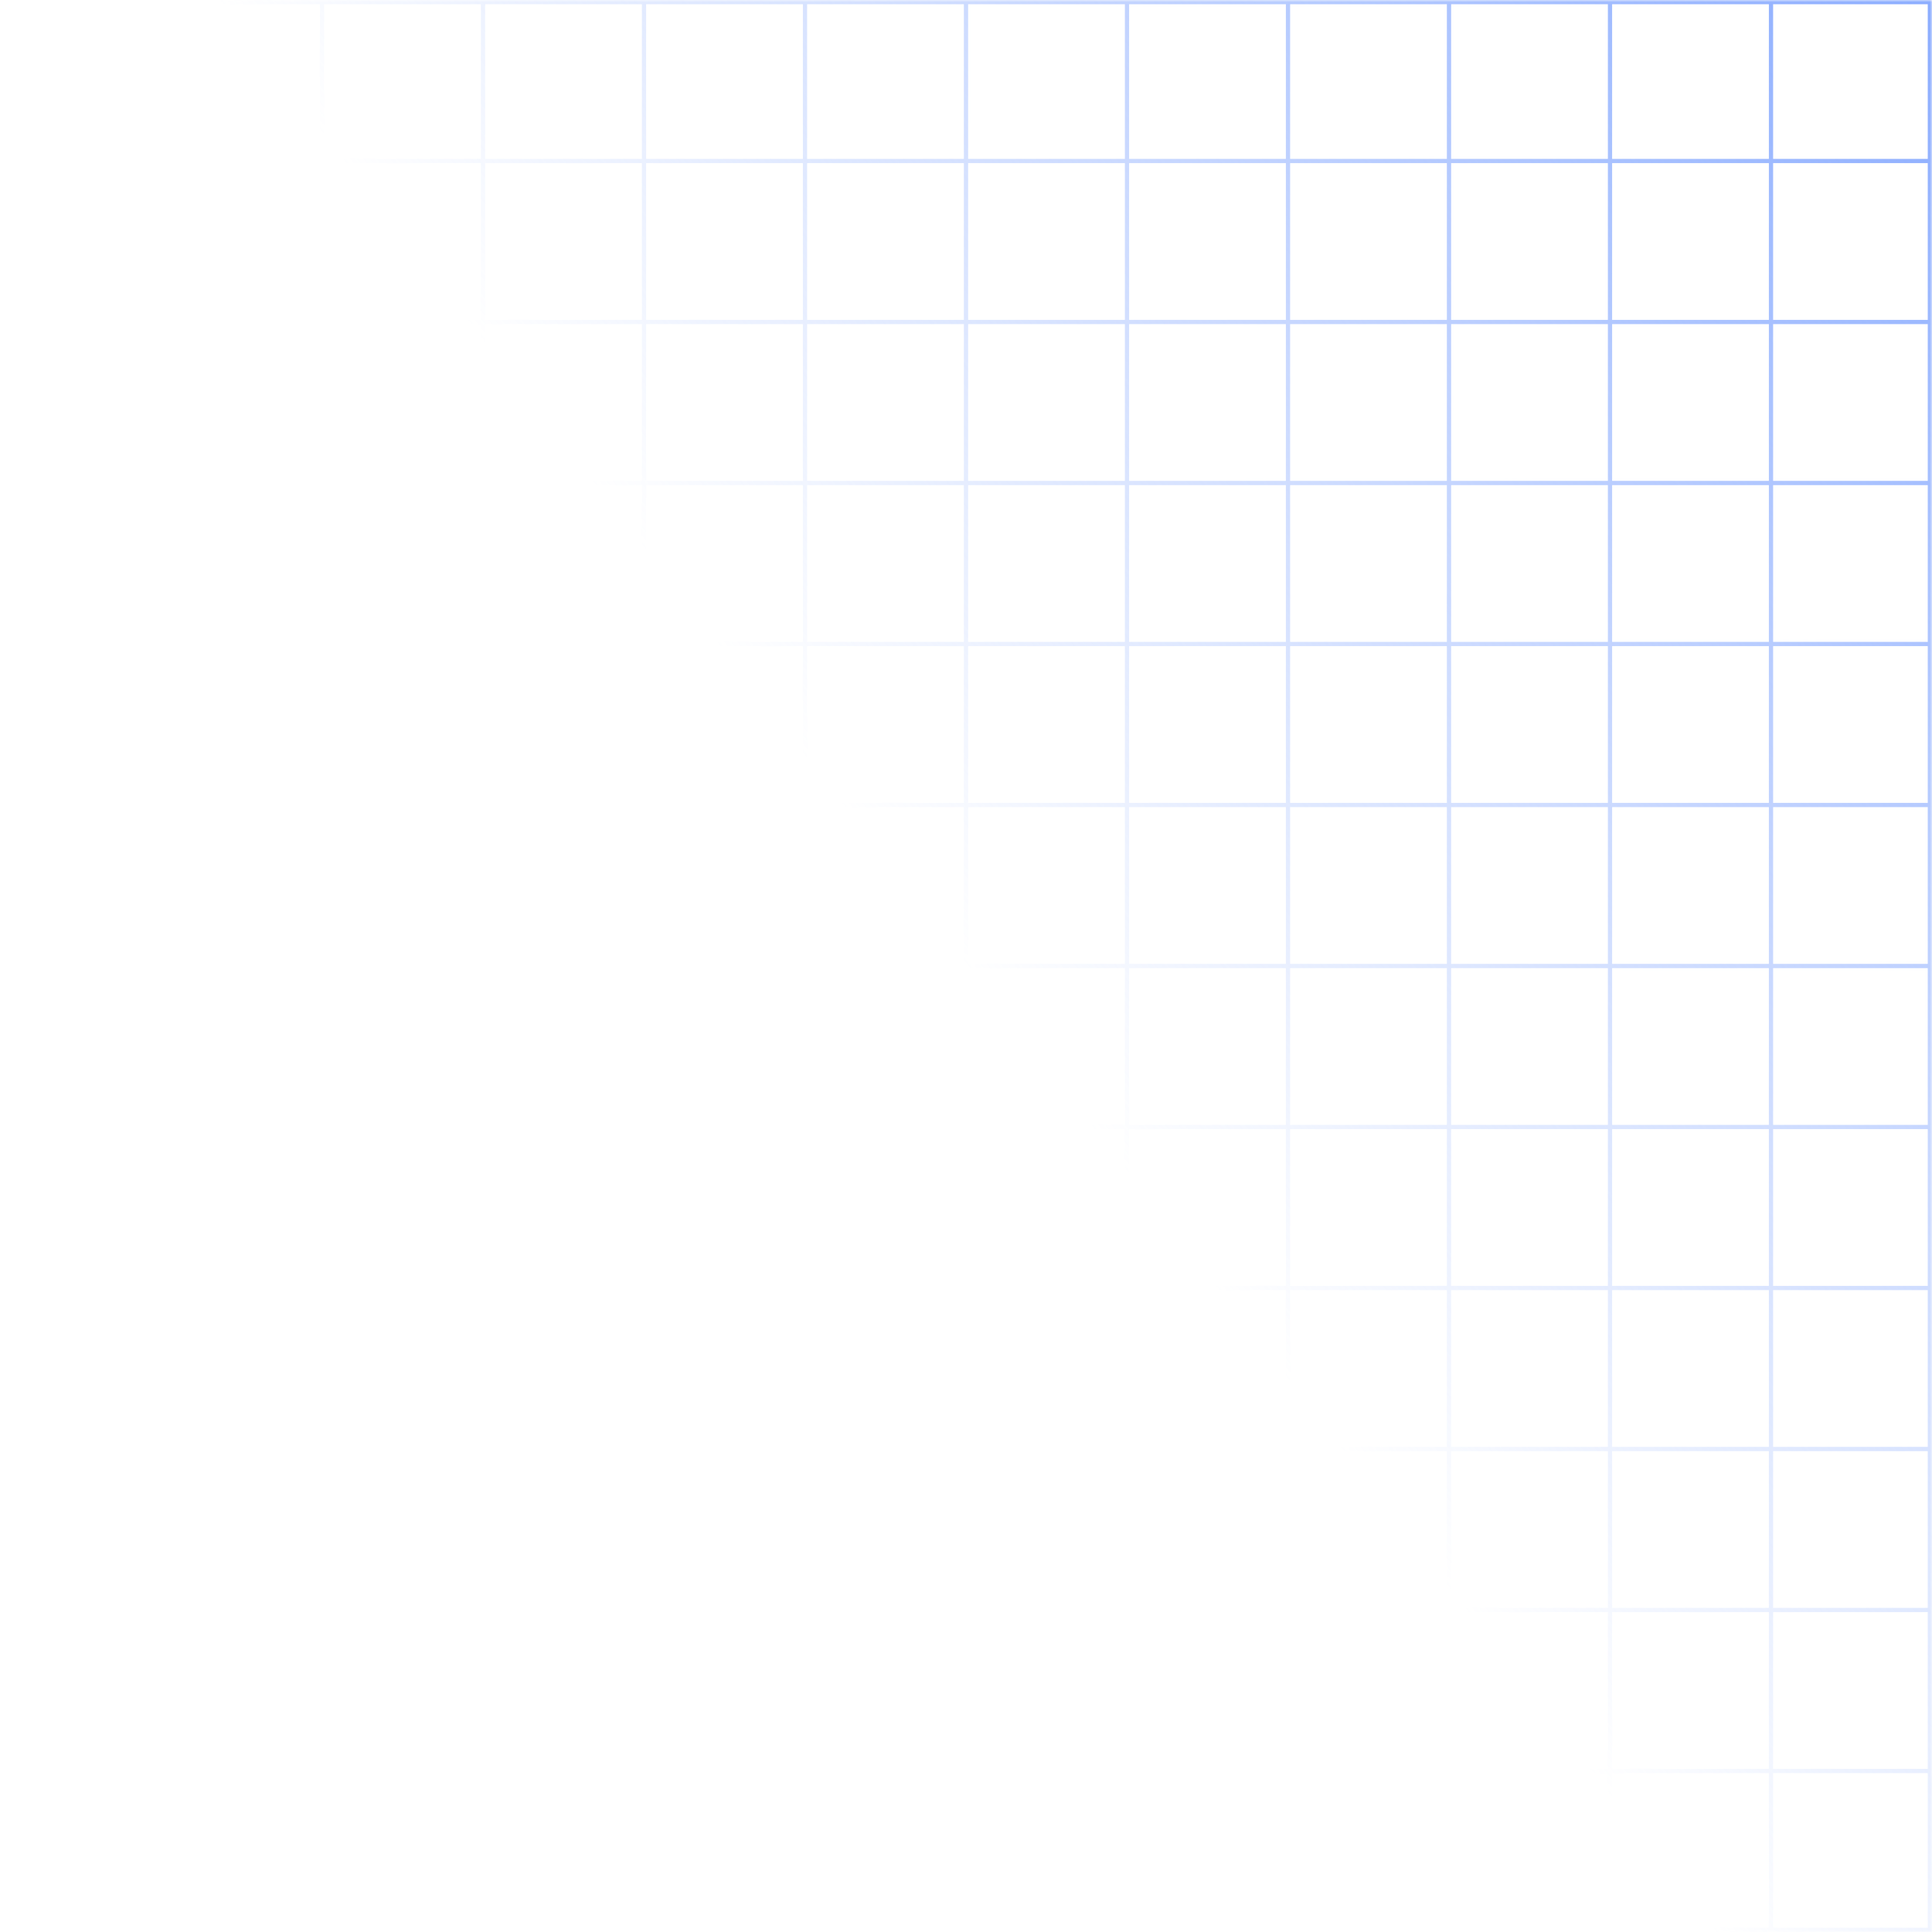 <svg width="456" height="456" viewBox="0 0 456 456" fill="none" xmlns="http://www.w3.org/2000/svg">
<mask id="path-1-inside-1_197_1538" fill="white">
<path d="M0 0H38V38H0V0Z"/>
<path d="M38 0H76V38H38V0Z"/>
<path d="M76 0H114V38H76V0Z"/>
<path d="M114 0H152V38H114V0Z"/>
<path d="M152 0H190V38H152V0Z"/>
<path d="M190 0H228V38H190V0Z"/>
<path d="M228 0H266V38H228V0Z"/>
<path d="M266 0H304V38H266V0Z"/>
<path d="M304 0H342V38H304V0Z"/>
<path d="M342 0H380V38H342V0Z"/>
<path d="M380 0H418V38H380V0Z"/>
<path d="M418 0H456V38H418V0Z"/>
<path d="M0 38H38V76H0V38Z"/>
<path d="M38 38H76V76H38V38Z"/>
<path d="M76 38H114V76H76V38Z"/>
<path d="M114 38H152V76H114V38Z"/>
<path d="M152 38H190V76H152V38Z"/>
<path d="M190 38H228V76H190V38Z"/>
<path d="M228 38H266V76H228V38Z"/>
<path d="M266 38H304V76H266V38Z"/>
<path d="M304 38H342V76H304V38Z"/>
<path d="M342 38H380V76H342V38Z"/>
<path d="M380 38H418V76H380V38Z"/>
<path d="M418 38H456V76H418V38Z"/>
<path d="M0 76H38V114H0V76Z"/>
<path d="M38 76H76V114H38V76Z"/>
<path d="M76 76H114V114H76V76Z"/>
<path d="M114 76H152V114H114V76Z"/>
<path d="M152 76H190V114H152V76Z"/>
<path d="M190 76H228V114H190V76Z"/>
<path d="M228 76H266V114H228V76Z"/>
<path d="M266 76H304V114H266V76Z"/>
<path d="M304 76H342V114H304V76Z"/>
<path d="M342 76H380V114H342V76Z"/>
<path d="M380 76H418V114H380V76Z"/>
<path d="M418 76H456V114H418V76Z"/>
<path d="M0 114H38V152H0V114Z"/>
<path d="M38 114H76V152H38V114Z"/>
<path d="M76 114H114V152H76V114Z"/>
<path d="M114 114H152V152H114V114Z"/>
<path d="M152 114H190V152H152V114Z"/>
<path d="M190 114H228V152H190V114Z"/>
<path d="M228 114H266V152H228V114Z"/>
<path d="M266 114H304V152H266V114Z"/>
<path d="M304 114H342V152H304V114Z"/>
<path d="M342 114H380V152H342V114Z"/>
<path d="M380 114H418V152H380V114Z"/>
<path d="M418 114H456V152H418V114Z"/>
<path d="M0 152H38V190H0V152Z"/>
<path d="M38 152H76V190H38V152Z"/>
<path d="M76 152H114V190H76V152Z"/>
<path d="M114 152H152V190H114V152Z"/>
<path d="M152 152H190V190H152V152Z"/>
<path d="M190 152H228V190H190V152Z"/>
<path d="M228 152H266V190H228V152Z"/>
<path d="M266 152H304V190H266V152Z"/>
<path d="M304 152H342V190H304V152Z"/>
<path d="M342 152H380V190H342V152Z"/>
<path d="M380 152H418V190H380V152Z"/>
<path d="M418 152H456V190H418V152Z"/>
<path d="M0 190H38V228H0V190Z"/>
<path d="M38 190H76V228H38V190Z"/>
<path d="M76 190H114V228H76V190Z"/>
<path d="M114 190H152V228H114V190Z"/>
<path d="M152 190H190V228H152V190Z"/>
<path d="M190 190H228V228H190V190Z"/>
<path d="M228 190H266V228H228V190Z"/>
<path d="M266 190H304V228H266V190Z"/>
<path d="M304 190H342V228H304V190Z"/>
<path d="M342 190H380V228H342V190Z"/>
<path d="M380 190H418V228H380V190Z"/>
<path d="M418 190H456V228H418V190Z"/>
<path d="M0 228H38V266H0V228Z"/>
<path d="M38 228H76V266H38V228Z"/>
<path d="M76 228H114V266H76V228Z"/>
<path d="M114 228H152V266H114V228Z"/>
<path d="M152 228H190V266H152V228Z"/>
<path d="M190 228H228V266H190V228Z"/>
<path d="M228 228H266V266H228V228Z"/>
<path d="M266 228H304V266H266V228Z"/>
<path d="M304 228H342V266H304V228Z"/>
<path d="M342 228H380V266H342V228Z"/>
<path d="M380 228H418V266H380V228Z"/>
<path d="M418 228H456V266H418V228Z"/>
<path d="M0 266H38V304H0V266Z"/>
<path d="M38 266H76V304H38V266Z"/>
<path d="M76 266H114V304H76V266Z"/>
<path d="M114 266H152V304H114V266Z"/>
<path d="M152 266H190V304H152V266Z"/>
<path d="M190 266H228V304H190V266Z"/>
<path d="M228 266H266V304H228V266Z"/>
<path d="M266 266H304V304H266V266Z"/>
<path d="M304 266H342V304H304V266Z"/>
<path d="M342 266H380V304H342V266Z"/>
<path d="M380 266H418V304H380V266Z"/>
<path d="M418 266H456V304H418V266Z"/>
<path d="M0 304H38V342H0V304Z"/>
<path d="M38 304H76V342H38V304Z"/>
<path d="M76 304H114V342H76V304Z"/>
<path d="M114 304H152V342H114V304Z"/>
<path d="M152 304H190V342H152V304Z"/>
<path d="M190 304H228V342H190V304Z"/>
<path d="M228 304H266V342H228V304Z"/>
<path d="M266 304H304V342H266V304Z"/>
<path d="M304 304H342V342H304V304Z"/>
<path d="M342 304H380V342H342V304Z"/>
<path d="M380 304H418V342H380V304Z"/>
<path d="M418 304H456V342H418V304Z"/>
<path d="M0 342H38V380H0V342Z"/>
<path d="M38 342H76V380H38V342Z"/>
<path d="M76 342H114V380H76V342Z"/>
<path d="M114 342H152V380H114V342Z"/>
<path d="M152 342H190V380H152V342Z"/>
<path d="M190 342H228V380H190V342Z"/>
<path d="M228 342H266V380H228V342Z"/>
<path d="M266 342H304V380H266V342Z"/>
<path d="M304 342H342V380H304V342Z"/>
<path d="M342 342H380V380H342V342Z"/>
<path d="M380 342H418V380H380V342Z"/>
<path d="M418 342H456V380H418V342Z"/>
<path d="M0 380H38V418H0V380Z"/>
<path d="M38 380H76V418H38V380Z"/>
<path d="M76 380H114V418H76V380Z"/>
<path d="M114 380H152V418H114V380Z"/>
<path d="M152 380H190V418H152V380Z"/>
<path d="M190 380H228V418H190V380Z"/>
<path d="M228 380H266V418H228V380Z"/>
<path d="M266 380H304V418H266V380Z"/>
<path d="M304 380H342V418H304V380Z"/>
<path d="M342 380H380V418H342V380Z"/>
<path d="M380 380H418V418H380V380Z"/>
<path d="M418 380H456V418H418V380Z"/>
<path d="M0 418H38V456H0V418Z"/>
<path d="M38 418H76V456H38V418Z"/>
<path d="M76 418H114V456H76V418Z"/>
<path d="M114 418H152V456H114V418Z"/>
<path d="M152 418H190V456H152V418Z"/>
<path d="M190 418H228V456H190V418Z"/>
<path d="M228 418H266V456H228V418Z"/>
<path d="M266 418H304V456H266V418Z"/>
<path d="M304 418H342V456H304V418Z"/>
<path d="M342 418H380V456H342V418Z"/>
<path d="M380 418H418V456H380V418Z"/>
<path d="M418 418H456V456H418V418Z"/>
</mask>
<path d="M37.5 0V38H38.5V0H37.5ZM38 37.5H0V38.5H38V37.5ZM75.5 0V38H76.5V0H75.5ZM76 37.5H38V38.5H76V37.5ZM113.5 0V38H114.5V0H113.5ZM114 37.5H76V38.5H114V37.5ZM151.5 0V38H152.5V0H151.5ZM152 37.5H114V38.5H152V37.5ZM189.5 0V38H190.5V0H189.5ZM190 37.5H152V38.5H190V37.5ZM227.5 0V38H228.5V0H227.5ZM228 37.5H190V38.5H228V37.5ZM265.5 0V38H266.5V0H265.5ZM266 37.5H228V38.5H266V37.5ZM303.5 0V38H304.5V0H303.5ZM304 37.5H266V38.5H304V37.5ZM341.5 0V38H342.5V0H341.5ZM342 37.5H304V38.5H342V37.5ZM379.5 0V38H380.5V0H379.5ZM380 37.5H342V38.5H380V37.5ZM417.5 0V38H418.5V0H417.5ZM418 37.5H380V38.5H418V37.5ZM456 37.5H418V38.5H456V37.5ZM37.5 38V76H38.5V38H37.5ZM38 75.5H0V76.5H38V75.5ZM75.5 38V76H76.5V38H75.5ZM76 75.5H38V76.5H76V75.5ZM113.5 38V76H114.5V38H113.5ZM114 75.5H76V76.5H114V75.5ZM151.5 38V76H152.5V38H151.5ZM152 75.5H114V76.5H152V75.5ZM189.5 38V76H190.5V38H189.5ZM190 75.5H152V76.5H190V75.5ZM227.5 38V76H228.5V38H227.5ZM228 75.5H190V76.5H228V75.5ZM265.5 38V76H266.5V38H265.5ZM266 75.5H228V76.5H266V75.5ZM303.5 38V76H304.5V38H303.5ZM304 75.5H266V76.5H304V75.5ZM341.5 38V76H342.5V38H341.5ZM342 75.5H304V76.5H342V75.5ZM379.5 38V76H380.5V38H379.5ZM380 75.5H342V76.5H380V75.5ZM417.5 38V76H418.5V38H417.5ZM418 75.5H380V76.5H418V75.5ZM456 75.5H418V76.5H456V75.5ZM37.5 76V114H38.5V76H37.5ZM38 113.5H0V114.5H38V113.5ZM75.5 76V114H76.5V76H75.5ZM76 113.5H38V114.5H76V113.5ZM113.5 76V114H114.5V76H113.5ZM114 113.5H76V114.5H114V113.5ZM151.5 76V114H152.5V76H151.5ZM152 113.5H114V114.5H152V113.5ZM189.5 76V114H190.5V76H189.5ZM190 113.5H152V114.5H190V113.5ZM227.5 76V114H228.5V76H227.5ZM228 113.5H190V114.5H228V113.5ZM265.5 76V114H266.5V76H265.5ZM266 113.5H228V114.5H266V113.5ZM303.5 76V114H304.5V76H303.5ZM304 113.5H266V114.5H304V113.5ZM341.5 76V114H342.5V76H341.5ZM342 113.5H304V114.5H342V113.5ZM379.5 76V114H380.5V76H379.5ZM380 113.5H342V114.5H380V113.5ZM417.5 76V114H418.5V76H417.5ZM418 113.5H380V114.5H418V113.5ZM456 113.5H418V114.5H456V113.5ZM37.5 114V152H38.5V114H37.5ZM38 151.5H0V152.5H38V151.5ZM75.5 114V152H76.5V114H75.5ZM76 151.5H38V152.5H76V151.5ZM113.5 114V152H114.5V114H113.5ZM114 151.5H76V152.5H114V151.5ZM151.5 114V152H152.5V114H151.5ZM152 151.5H114V152.5H152V151.5ZM189.5 114V152H190.5V114H189.5ZM190 151.5H152V152.5H190V151.5ZM227.5 114V152H228.5V114H227.5ZM228 151.5H190V152.5H228V151.5ZM265.5 114V152H266.5V114H265.5ZM266 151.5H228V152.5H266V151.5ZM303.5 114V152H304.5V114H303.5ZM304 151.5H266V152.5H304V151.5ZM341.5 114V152H342.5V114H341.5ZM342 151.5H304V152.5H342V151.5ZM379.5 114V152H380.5V114H379.5ZM380 151.5H342V152.5H380V151.5ZM417.5 114V152H418.5V114H417.5ZM418 151.5H380V152.5H418V151.5ZM456 151.5H418V152.5H456V151.5ZM37.5 152V190H38.5V152H37.5ZM38 189.5H0V190.5H38V189.5ZM75.5 152V190H76.5V152H75.5ZM76 189.5H38V190.5H76V189.5ZM113.5 152V190H114.5V152H113.5ZM114 189.5H76V190.5H114V189.5ZM151.5 152V190H152.5V152H151.5ZM152 189.5H114V190.5H152V189.5ZM189.5 152V190H190.5V152H189.5ZM190 189.5H152V190.5H190V189.5ZM227.5 152V190H228.5V152H227.5ZM228 189.5H190V190.5H228V189.5ZM265.5 152V190H266.5V152H265.5ZM266 189.5H228V190.5H266V189.5ZM303.5 152V190H304.5V152H303.5ZM304 189.5H266V190.5H304V189.5ZM341.5 152V190H342.5V152H341.5ZM342 189.5H304V190.5H342V189.5ZM379.5 152V190H380.5V152H379.5ZM380 189.5H342V190.5H380V189.5ZM417.5 152V190H418.5V152H417.5ZM418 189.5H380V190.5H418V189.5ZM456 189.5H418V190.5H456V189.5ZM37.5 190V228H38.5V190H37.5ZM38 227.5H0V228.5H38V227.5ZM75.5 190V228H76.5V190H75.5ZM76 227.5H38V228.5H76V227.5ZM113.5 190V228H114.5V190H113.5ZM114 227.5H76V228.5H114V227.5ZM151.5 190V228H152.5V190H151.5ZM152 227.5H114V228.5H152V227.5ZM189.5 190V228H190.5V190H189.5ZM190 227.5H152V228.5H190V227.5ZM227.5 190V228H228.5V190H227.5ZM228 227.5H190V228.5H228V227.5ZM265.5 190V228H266.5V190H265.5ZM266 227.5H228V228.5H266V227.5ZM303.5 190V228H304.5V190H303.5ZM304 227.5H266V228.5H304V227.5ZM341.5 190V228H342.5V190H341.5ZM342 227.5H304V228.5H342V227.5ZM379.5 190V228H380.5V190H379.5ZM380 227.5H342V228.5H380V227.5ZM417.5 190V228H418.5V190H417.5ZM418 227.5H380V228.5H418V227.5ZM456 227.5H418V228.5H456V227.5ZM37.5 228V266H38.5V228H37.5ZM38 265.5H0V266.5H38V265.5ZM75.5 228V266H76.5V228H75.5ZM76 265.5H38V266.5H76V265.5ZM113.5 228V266H114.5V228H113.5ZM114 265.5H76V266.5H114V265.5ZM151.5 228V266H152.5V228H151.5ZM152 265.5H114V266.5H152V265.5ZM189.5 228V266H190.5V228H189.5ZM190 265.5H152V266.5H190V265.5ZM227.5 228V266H228.5V228H227.5ZM228 265.5H190V266.5H228V265.5ZM265.5 228V266H266.5V228H265.5ZM266 265.5H228V266.5H266V265.5ZM303.5 228V266H304.5V228H303.5ZM304 265.5H266V266.5H304V265.5ZM341.5 228V266H342.5V228H341.5ZM342 265.5H304V266.5H342V265.5ZM379.5 228V266H380.5V228H379.5ZM380 265.5H342V266.5H380V265.5ZM417.5 228V266H418.5V228H417.5ZM418 265.5H380V266.5H418V265.5ZM456 265.5H418V266.5H456V265.5ZM37.5 266V304H38.5V266H37.5ZM38 303.5H0V304.5H38V303.5ZM75.5 266V304H76.5V266H75.5ZM76 303.5H38V304.5H76V303.5ZM113.5 266V304H114.5V266H113.5ZM114 303.5H76V304.5H114V303.5ZM151.5 266V304H152.5V266H151.5ZM152 303.5H114V304.5H152V303.5ZM189.5 266V304H190.5V266H189.5ZM190 303.5H152V304.5H190V303.5ZM227.5 266V304H228.5V266H227.5ZM228 303.5H190V304.5H228V303.5ZM265.5 266V304H266.5V266H265.5ZM266 303.5H228V304.5H266V303.5ZM303.5 266V304H304.5V266H303.5ZM304 303.5H266V304.5H304V303.5ZM341.5 266V304H342.5V266H341.5ZM342 303.5H304V304.5H342V303.5ZM379.5 266V304H380.5V266H379.5ZM380 303.5H342V304.5H380V303.5ZM417.5 266V304H418.5V266H417.5ZM418 303.5H380V304.5H418V303.5ZM456 303.5H418V304.5H456V303.5ZM37.5 304V342H38.5V304H37.5ZM38 341.5H0V342.5H38V341.5ZM75.5 304V342H76.5V304H75.5ZM76 341.5H38V342.5H76V341.5ZM113.5 304V342H114.5V304H113.5ZM114 341.5H76V342.5H114V341.5ZM151.5 304V342H152.5V304H151.5ZM152 341.5H114V342.5H152V341.5ZM189.5 304V342H190.5V304H189.5ZM190 341.5H152V342.5H190V341.5ZM227.5 304V342H228.5V304H227.5ZM228 341.5H190V342.5H228V341.5ZM265.5 304V342H266.5V304H265.5ZM266 341.5H228V342.5H266V341.5ZM303.5 304V342H304.5V304H303.5ZM304 341.5H266V342.5H304V341.5ZM341.5 304V342H342.5V304H341.5ZM342 341.5H304V342.5H342V341.5ZM379.5 304V342H380.5V304H379.5ZM380 341.5H342V342.5H380V341.5ZM417.5 304V342H418.5V304H417.5ZM418 341.5H380V342.5H418V341.5ZM456 341.5H418V342.5H456V341.5ZM37.5 342V380H38.5V342H37.5ZM38 379.5H0V380.5H38V379.5ZM75.5 342V380H76.5V342H75.5ZM76 379.5H38V380.5H76V379.5ZM113.5 342V380H114.5V342H113.5ZM114 379.5H76V380.5H114V379.5ZM151.5 342V380H152.5V342H151.5ZM152 379.5H114V380.5H152V379.5ZM189.5 342V380H190.5V342H189.5ZM190 379.5H152V380.5H190V379.5ZM227.5 342V380H228.5V342H227.5ZM228 379.5H190V380.5H228V379.5ZM265.5 342V380H266.5V342H265.5ZM266 379.5H228V380.5H266V379.5ZM303.5 342V380H304.5V342H303.5ZM304 379.5H266V380.5H304V379.5ZM341.5 342V380H342.5V342H341.5ZM342 379.5H304V380.5H342V379.5ZM379.5 342V380H380.5V342H379.5ZM380 379.5H342V380.5H380V379.5ZM417.5 342V380H418.5V342H417.5ZM418 379.5H380V380.5H418V379.5ZM456 379.5H418V380.5H456V379.5ZM37.5 380V418H38.5V380H37.5ZM38 417.5H0V418.5H38V417.5ZM75.5 380V418H76.5V380H75.5ZM76 417.5H38V418.5H76V417.5ZM113.5 380V418H114.5V380H113.5ZM114 417.5H76V418.5H114V417.5ZM151.5 380V418H152.5V380H151.5ZM152 417.5H114V418.5H152V417.5ZM189.5 380V418H190.5V380H189.5ZM190 417.5H152V418.5H190V417.5ZM227.5 380V418H228.5V380H227.5ZM228 417.5H190V418.5H228V417.5ZM265.5 380V418H266.5V380H265.5ZM266 417.5H228V418.5H266V417.5ZM303.5 380V418H304.5V380H303.5ZM304 417.5H266V418.5H304V417.5ZM341.5 380V418H342.5V380H341.5ZM342 417.5H304V418.5H342V417.5ZM379.5 380V418H380.5V380H379.5ZM380 417.5H342V418.5H380V417.5ZM417.5 380V418H418.5V380H417.5ZM418 417.5H380V418.5H418V417.5ZM456 417.5H418V418.5H456V417.5ZM37.5 418V456H38.5V418H37.5ZM75.5 418V456H76.5V418H75.5ZM113.5 418V456H114.5V418H113.5ZM151.5 418V456H152.5V418H151.5ZM189.5 418V456H190.5V418H189.5ZM227.5 418V456H228.5V418H227.5ZM265.5 418V456H266.5V418H265.5ZM303.5 418V456H304.5V418H303.5ZM341.5 418V456H342.5V418H341.5ZM379.5 418V456H380.5V418H379.5ZM417.5 418V456H418.5V418H417.5ZM0 0V-1H-1V0H0ZM456 0H457V-1H456V0ZM0 456H-1V457H0V456ZM456 456V457H457V456H456ZM0 1H38V-1H0V1ZM1 38V0H-1V38H1ZM38 1H76V-1H38V1ZM76 1H114V-1H76V1ZM114 1H152V-1H114V1ZM152 1H190V-1H152V1ZM190 1H228V-1H190V1ZM228 1H266V-1H228V1ZM266 1H304V-1H266V1ZM304 1H342V-1H304V1ZM342 1H380V-1H342V1ZM380 1H418V-1H380V1ZM418 1H456V-1H418V1ZM455 0V38H457V0H455ZM1 76V38H-1V76H1ZM455 38V76H457V38H455ZM1 114V76H-1V114H1ZM455 76V114H457V76H455ZM1 152V114H-1V152H1ZM455 114V152H457V114H455ZM1 190V152H-1V190H1ZM455 152V190H457V152H455ZM1 228V190H-1V228H1ZM455 190V228H457V190H455ZM1 266V228H-1V266H1ZM455 228V266H457V228H455ZM1 304V266H-1V304H1ZM455 266V304H457V266H455ZM1 342V304H-1V342H1ZM455 304V342H457V304H455ZM1 380V342H-1V380H1ZM455 342V380H457V342H455ZM1 418V380H-1V418H1ZM455 380V418H457V380H455ZM38 455H0V457H38V455ZM1 456V418H-1V456H1ZM76 455H38V457H76V455ZM114 455H76V457H114V455ZM152 455H114V457H152V455ZM190 455H152V457H190V455ZM228 455H190V457H228V455ZM266 455H228V457H266V455ZM304 455H266V457H304V455ZM342 455H304V457H342V455ZM380 455H342V457H380V455ZM418 455H380V457H418V455ZM455 418V456H457V418H455ZM456 455H418V457H456V455Z" fill="url(#paint0_linear_197_1538)" mask="url(#path-1-inside-1_197_1538)"/>
<defs>
<linearGradient id="paint0_linear_197_1538" x1="452" y1="8.58595e-06" x2="201.5" y2="194" gradientUnits="userSpaceOnUse">
<stop stop-color="#8CADFF"/>
<stop offset="1" stop-color="#8CADFF" stop-opacity="0"/>
</linearGradient>
</defs>
</svg>
